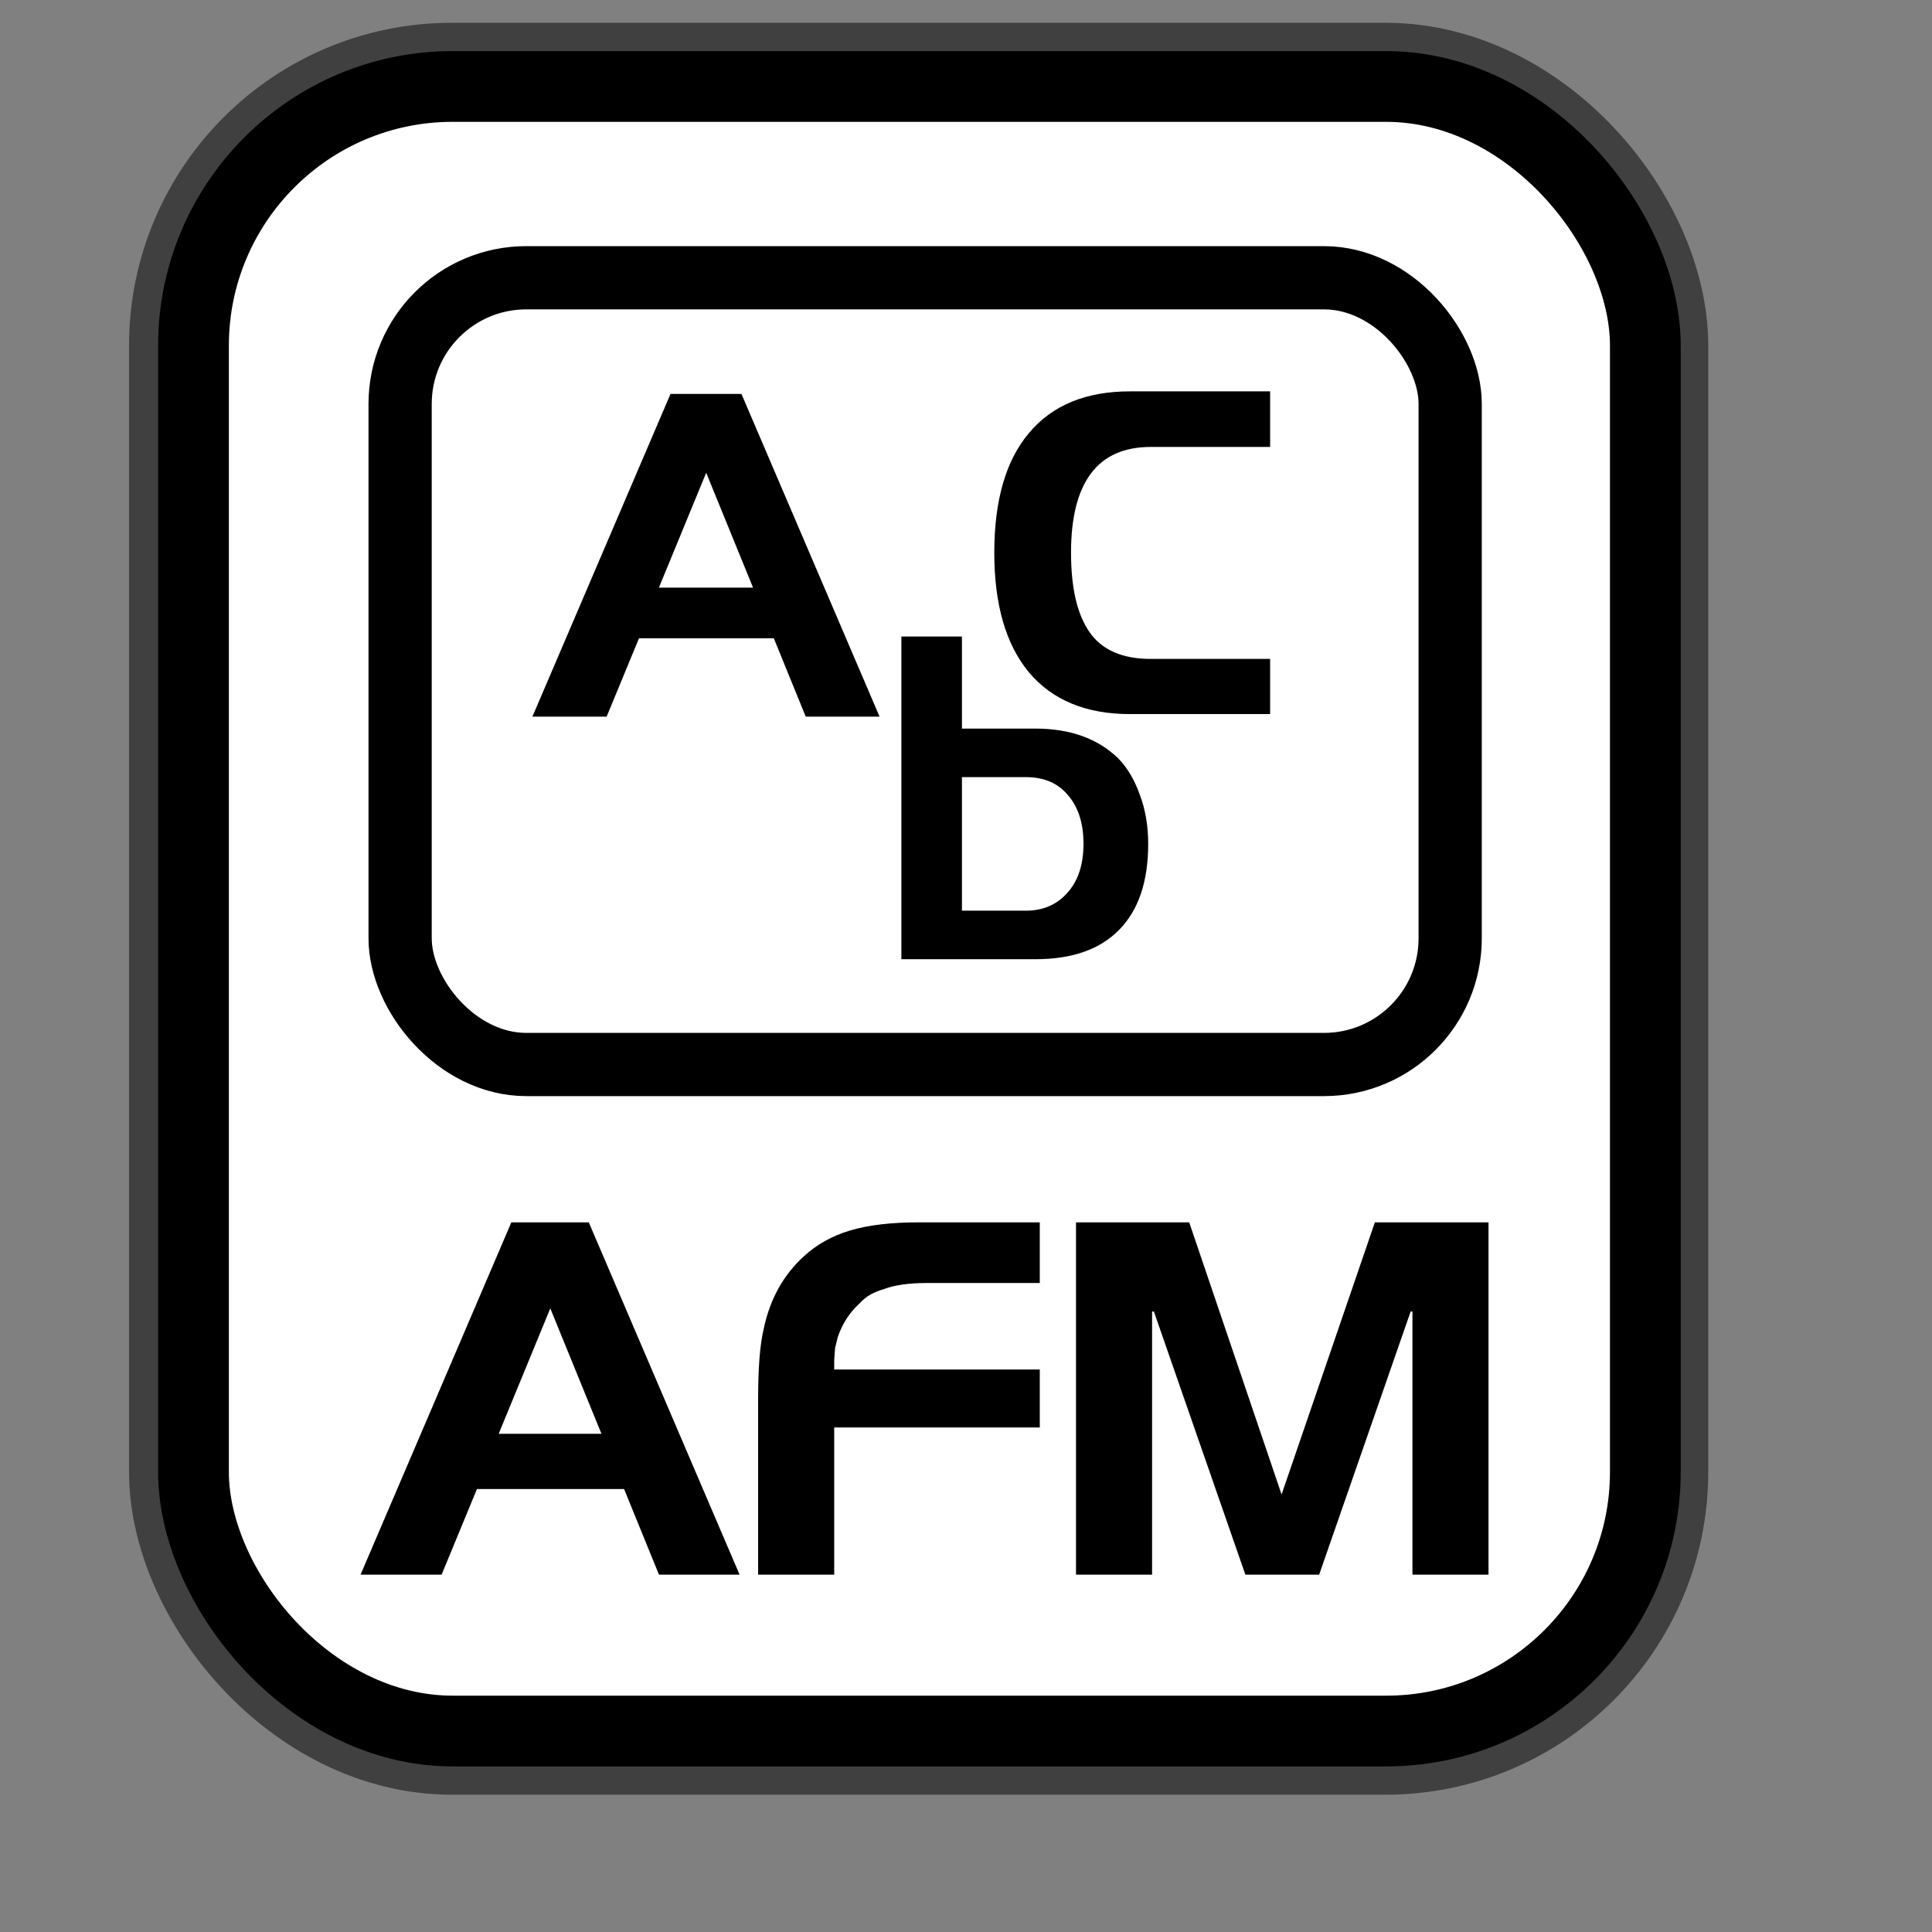 <?xml version="1.0" encoding="UTF-8" standalone="no"?>
<!DOCTYPE svg PUBLIC "-//W3C//DTD SVG 20010904//EN"
"http://www.w3.org/TR/2001/REC-SVG-20010904/DTD/svg10.dtd">
<!-- Created with Inkscape (http://www.inkscape.org/) -->
<svg
   id="svg1"
   sodipodi:version="0.32"
   inkscape:version="0.38.1"
   width="128pt"
   height="128pt"
   sodipodi:docbase="/usr/share/icons/Fuzzy/scalable/mimetypes"
   sodipodi:docname="gnome-mime-x-font-afm.svg"
   xmlns="http://www.w3.org/2000/svg"
   xmlns:inkscape="http://www.inkscape.org/namespaces/inkscape"
   xmlns:sodipodi="http://sodipodi.sourceforge.net/DTD/sodipodi-0.dtd"
   xmlns:xlink="http://www.w3.org/1999/xlink">
  <rect width="100%" height="100%" fill="#808080" stroke="none"/>
  <defs
     id="defs3">
    <linearGradient
       id="linearGradient839">
      <stop
         style="stop-color:#46a046;stop-opacity:1;"
         offset="0"
         id="stop840" />
      <stop
         style="stop-color:#df421e;stop-opacity:1;"
         offset="0.394"
         id="stop841" />
      <stop
         style="stop-color:#ada7c8;stop-opacity:1;"
         offset="0.72"
         id="stop842" />
      <stop
         style="stop-color:#eed680;stop-opacity:1;"
         offset="1"
         id="stop843" />
    </linearGradient>
    <linearGradient
       xlink:href="#linearGradient839"
       id="linearGradient836"
       x1="1.3267924e-17"
       y1="0.5"
       x2="1"
       y2="0.5" />
  </defs>
  <sodipodi:namedview
     id="base"
     pagecolor="#ffffff"
     bordercolor="#666666"
     borderopacity="1.0"
     inkscape:pageopacity="0.0"
     inkscape:pageshadow="2"
     inkscape:zoom="5.0234375"
     inkscape:cx="72.028518"
     inkscape:cy="71.340591"
     inkscape:window-width="751"
     inkscape:window-height="909"
     showgrid="true"
     snaptogrid="true"
     gridspacingx="1mm"
     gridspacingy="1mm"
     inkscape:window-x="0"
     inkscape:window-y="31" />
  <rect
     style="fill:none;fill-rule:evenodd;stroke:#000000;stroke-width:11.25;stroke-dasharray:none;stroke-opacity:0.5;stroke-linejoin:round;"
     id="rect1112"
     width="128.252"
     height="145.276"
     x="17.024"
     y="7.638"
     ry="22.893" />
  <rect
     style="fill:#ffffff;fill-rule:evenodd;stroke:#000000;stroke-width:6.25;stroke-dasharray:none;"
     id="rect828"
     width="128.252"
     height="145.276"
     x="17.092"
     y="7.638"
     ry="22.893" />
  <rect
     style="fill:#ffffff;fill-rule:evenodd;stroke:#000000;stroke-width:5.585;"
     id="rect849"
     width="92.759"
     height="69.499"
     ry="11.147"
     x="35.345"
     y="24.536" />
  <path
     style="font-size:40;stroke-width:1pt;font-family:Trek;"
     d="M 47.03,63.308 L 59.231,34.8 L 65.497,34.8 L 77.699,63.308 L 71.177,63.308 L 68.355,56.382 L 56.447,56.382 L 53.588,63.308 L 47.03,63.308 z M 62.383,41.762 L 58.205,51.912 L 66.523,51.912 L 62.383,41.762 z "
     id="path896" />
  <path
     style="font-size:40;stroke-width:1pt;font-family:Trek;"
     d="M 79.626,84.734 L 79.626,56.227 L 84.975,56.227 L 84.975,64.361 L 91.461,64.361 C 94.539,64.361 96.982,65.241 98.79,67 C 99.596,67.83 100.231,68.905 100.695,70.224 C 101.183,71.519 101.428,72.96 101.428,74.548 C 101.428,77.87 100.573,80.398 98.863,82.133 C 97.177,83.867 94.71,84.734 91.461,84.734 L 79.626,84.734 z M 84.975,80.447 L 90.618,80.447 C 92.133,80.447 93.354,79.922 94.283,78.872 C 95.235,77.821 95.712,76.38 95.712,74.548 C 95.712,72.74 95.26,71.311 94.356,70.261 C 93.476,69.186 92.231,68.649 90.618,68.649 L 84.975,68.649 L 84.975,80.447 z "
     id="path897" />
  <path
     style="font-size:40;stroke-width:1pt;font-family:Trek;"
     d="M 112.199,34.572 L 112.199,39.482 L 101.646,39.482 C 99.301,39.482 97.542,40.264 96.369,41.827 C 95.197,43.391 94.611,45.724 94.611,48.826 C 94.611,51.953 95.16,54.298 96.259,55.861 C 97.359,57.425 99.154,58.206 101.646,58.206 L 112.199,58.206 L 112.199,63.08 L 99.814,63.08 C 95.954,63.08 92.986,61.858 90.91,59.415 C 88.858,56.948 87.832,53.418 87.832,48.826 C 87.832,44.185 88.858,40.655 90.91,38.236 C 92.962,35.793 95.93,34.572 99.814,34.572 L 112.199,34.572 z "
     id="path843" />
  <path
     style="font-size:40;stroke-width:1pt;font-family:Trek;"
     d="M 101.771,139.098 L 95.051,139.098 L 95.051,107.978 L 105.051,107.978 L 113.211,132.018 L 121.451,107.978 L 131.491,107.978 L 131.491,139.098 L 124.771,139.098 L 124.771,115.858 L 124.611,115.858 L 116.531,139.098 L 110.011,139.098 L 101.931,115.858 L 101.771,115.858 L 101.771,139.098 z M 91.851,113.338 L 81.851,113.338 C 80.304,113.338 79.064,113.511 78.131,113.858 C 77.677,113.991 77.277,114.151 76.931,114.338 C 76.584,114.525 76.251,114.791 75.931,115.138 C 75.051,115.938 74.411,116.925 74.011,118.098 L 73.771,119.058 L 73.691,120.138 L 73.691,120.978 L 91.851,120.978 L 91.851,126.098 L 73.691,126.098 L 73.691,139.098 L 66.971,139.098 L 66.971,123.538 C 66.971,122.178 67.011,120.991 67.091,119.978 C 67.171,118.938 67.304,118.031 67.491,117.258 C 68.051,114.698 69.224,112.605 71.011,110.978 C 72.131,109.938 73.491,109.178 75.091,108.698 C 76.691,108.218 78.717,107.978 81.171,107.978 L 91.851,107.978 L 91.851,113.338 z M 31.851,139.098 L 45.171,107.978 L 52.011,107.978 L 65.331,139.098 L 58.211,139.098 L 55.131,131.538 L 42.131,131.538 L 39.011,139.098 L 31.851,139.098 z M 48.611,115.578 L 44.051,126.658 L 53.131,126.658 L 48.611,115.578 z "
     id="path840" />
</svg>
